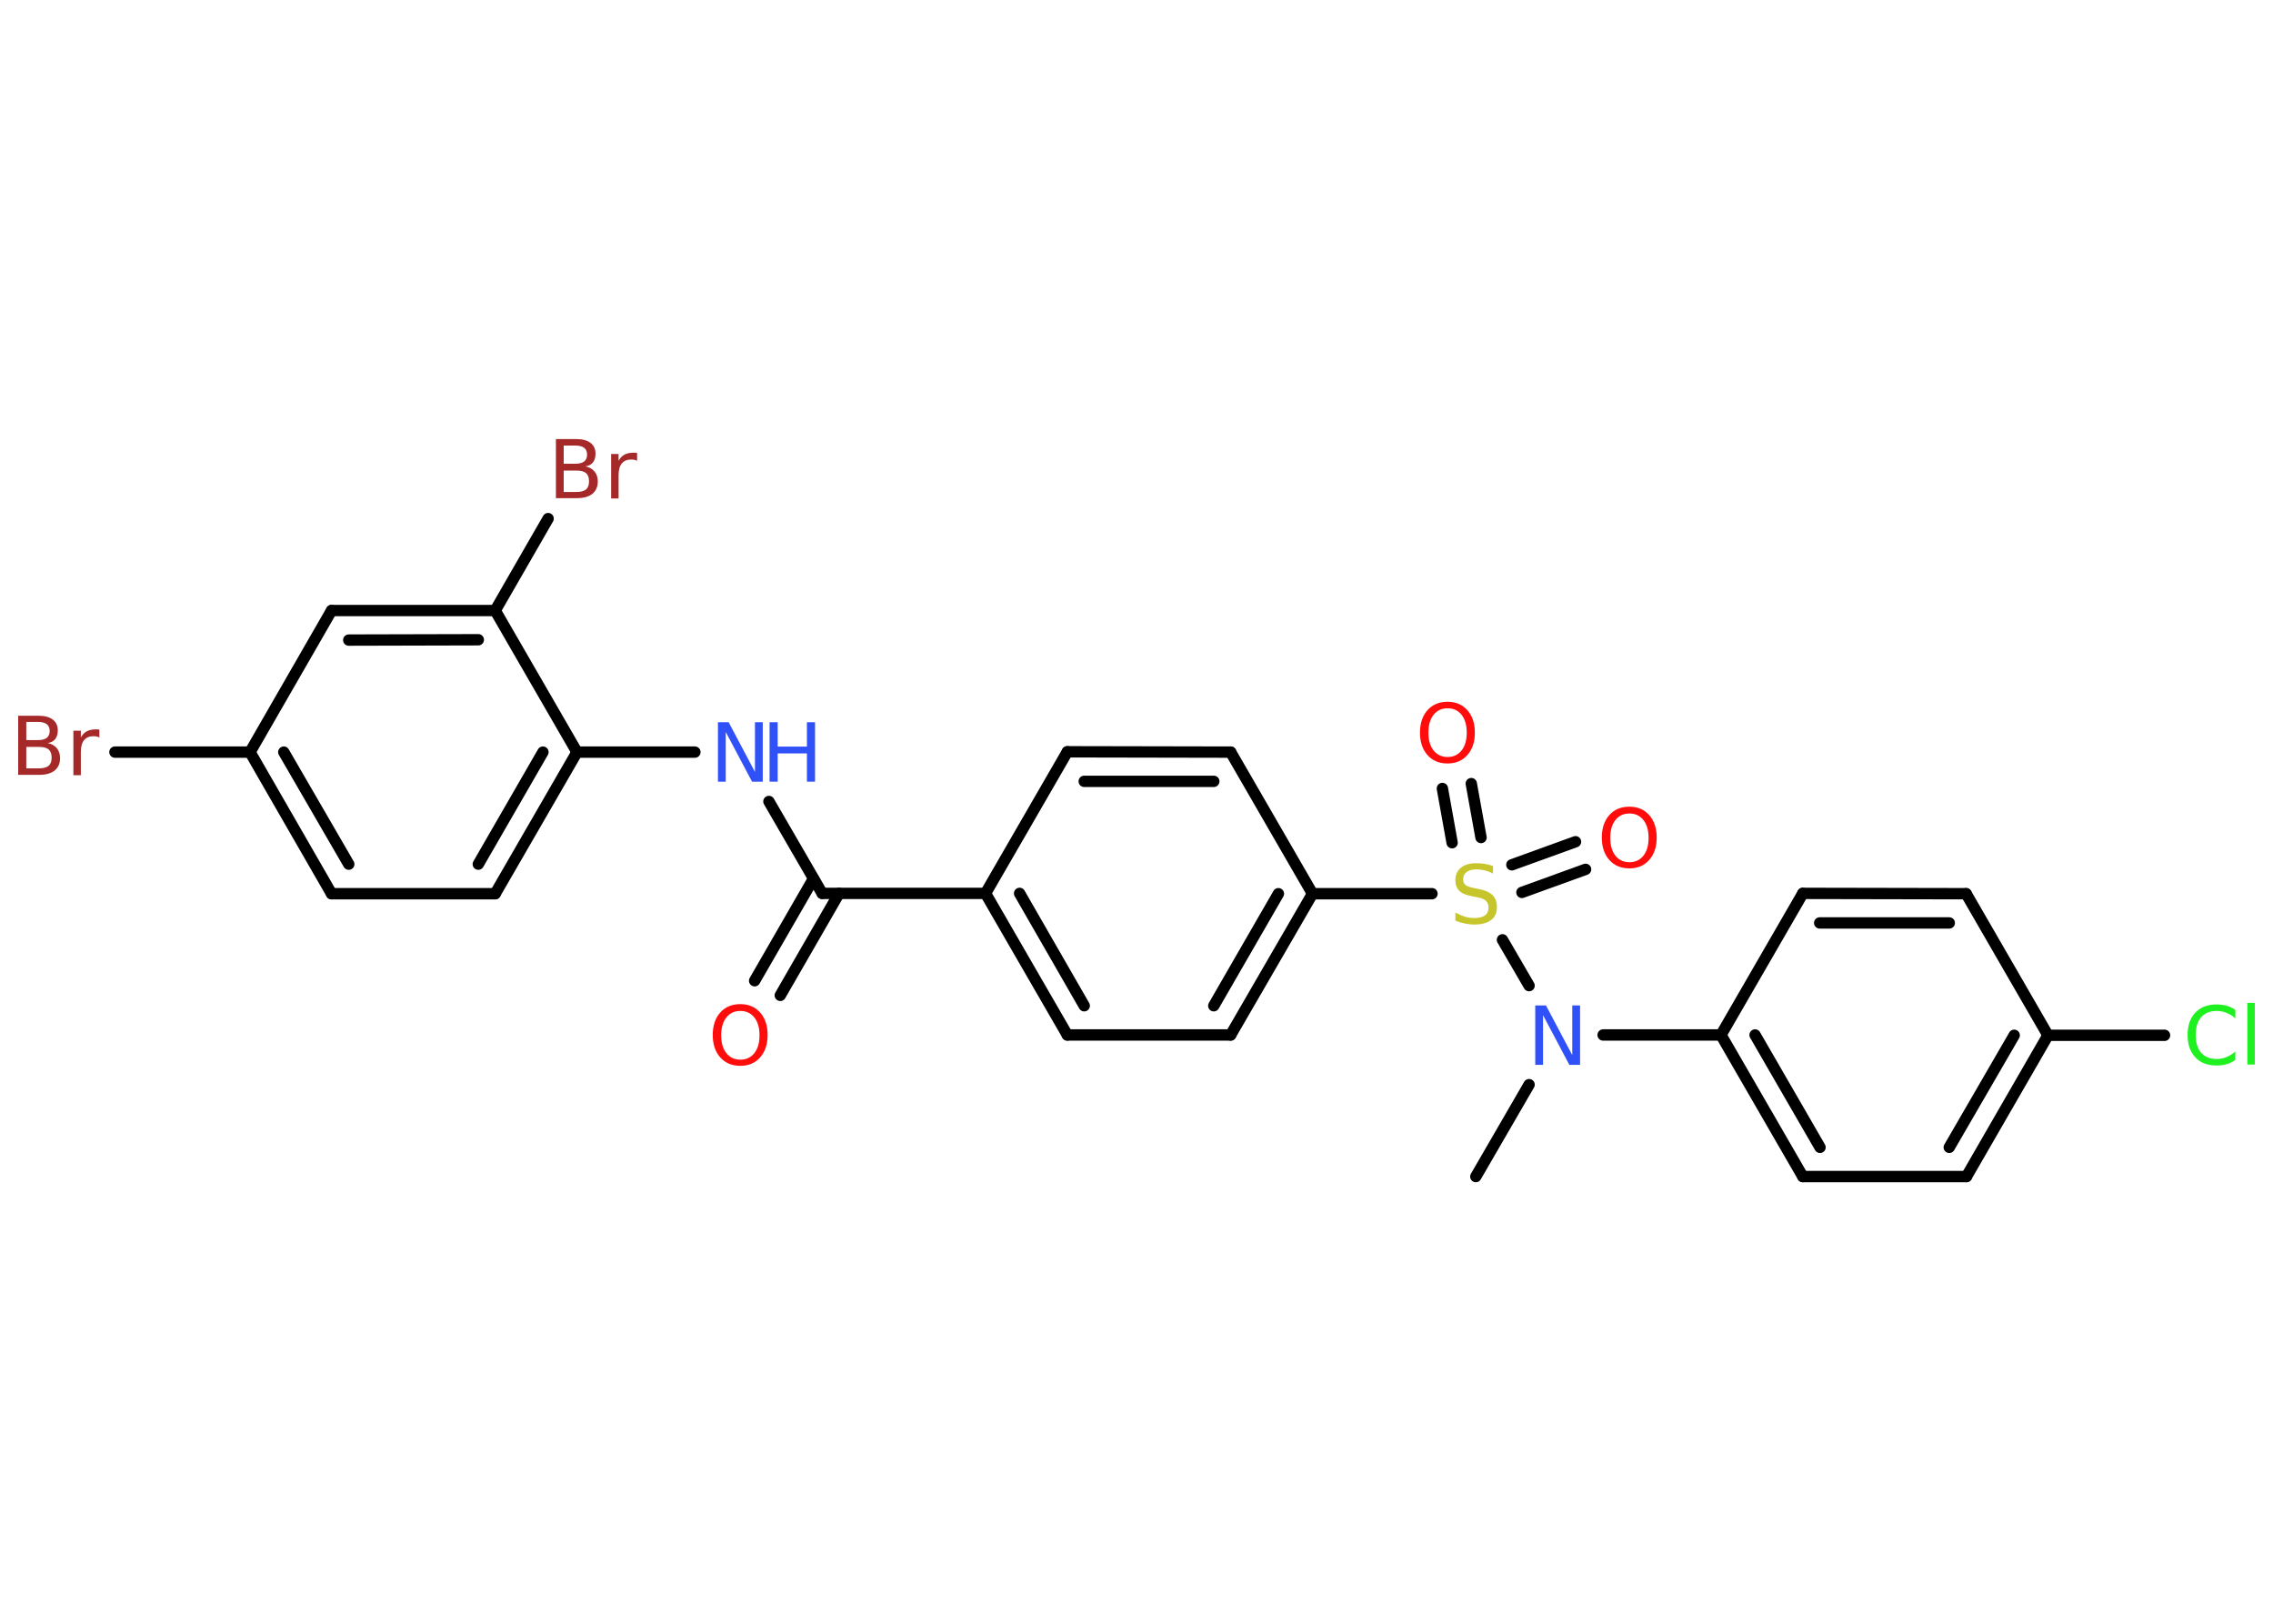 <?xml version='1.0' encoding='UTF-8'?>
<!DOCTYPE svg PUBLIC "-//W3C//DTD SVG 1.1//EN" "http://www.w3.org/Graphics/SVG/1.1/DTD/svg11.dtd">
<svg version='1.2' xmlns='http://www.w3.org/2000/svg' xmlns:xlink='http://www.w3.org/1999/xlink' width='70.0mm' height='50.0mm' viewBox='0 0 70.0 50.0'>
  <desc>Generated by the Chemistry Development Kit (http://github.com/cdk)</desc>
  <g stroke-linecap='round' stroke-linejoin='round' stroke='#000000' stroke-width='.35' fill='#FF0D0D'>
    <rect x='.0' y='.0' width='70.0' height='50.0' fill='#FFFFFF' stroke='none'/>
    <g id='mol1' class='mol'>
      <line id='mol1bnd1' class='bond' x1='45.45' y1='36.23' x2='47.09' y2='33.4'/>
      <line id='mol1bnd2' class='bond' x1='49.37' y1='31.87' x2='53.0' y2='31.87'/>
      <g id='mol1bnd3' class='bond'>
        <line x1='53.0' y1='31.87' x2='55.52' y2='36.23'/>
        <line x1='54.05' y1='31.87' x2='56.05' y2='35.33'/>
      </g>
      <line id='mol1bnd4' class='bond' x1='55.52' y1='36.23' x2='60.56' y2='36.23'/>
      <g id='mol1bnd5' class='bond'>
        <line x1='60.56' y1='36.23' x2='63.07' y2='31.88'/>
        <line x1='60.03' y1='35.33' x2='62.03' y2='31.88'/>
      </g>
      <line id='mol1bnd6' class='bond' x1='63.07' y1='31.88' x2='66.66' y2='31.88'/>
      <line id='mol1bnd7' class='bond' x1='63.07' y1='31.88' x2='60.55' y2='27.52'/>
      <g id='mol1bnd8' class='bond'>
        <line x1='60.55' y1='27.52' x2='55.52' y2='27.51'/>
        <line x1='60.03' y1='28.42' x2='56.04' y2='28.42'/>
      </g>
      <line id='mol1bnd9' class='bond' x1='53.0' y1='31.87' x2='55.52' y2='27.51'/>
      <line id='mol1bnd10' class='bond' x1='47.09' y1='30.35' x2='46.27' y2='28.94'/>
      <g id='mol1bnd11' class='bond'>
        <line x1='46.56' y1='26.63' x2='48.52' y2='25.92'/>
        <line x1='46.87' y1='27.48' x2='48.83' y2='26.77'/>
      </g>
      <g id='mol1bnd12' class='bond'>
        <line x1='44.72' y1='25.95' x2='44.42' y2='24.28'/>
        <line x1='45.61' y1='25.79' x2='45.31' y2='24.13'/>
      </g>
      <line id='mol1bnd13' class='bond' x1='44.1' y1='27.52' x2='40.42' y2='27.52'/>
      <g id='mol1bnd14' class='bond'>
        <line x1='37.9' y1='31.87' x2='40.42' y2='27.52'/>
        <line x1='37.38' y1='30.97' x2='39.37' y2='27.52'/>
      </g>
      <line id='mol1bnd15' class='bond' x1='37.9' y1='31.87' x2='32.87' y2='31.87'/>
      <g id='mol1bnd16' class='bond'>
        <line x1='30.35' y1='27.51' x2='32.87' y2='31.87'/>
        <line x1='31.4' y1='27.51' x2='33.39' y2='30.97'/>
      </g>
      <line id='mol1bnd17' class='bond' x1='30.35' y1='27.51' x2='25.32' y2='27.51'/>
      <g id='mol1bnd18' class='bond'>
        <line x1='25.84' y1='27.51' x2='24.03' y2='30.65'/>
        <line x1='25.05' y1='27.06' x2='23.24' y2='30.2'/>
      </g>
      <line id='mol1bnd19' class='bond' x1='25.32' y1='27.51' x2='23.68' y2='24.68'/>
      <line id='mol1bnd20' class='bond' x1='21.4' y1='23.16' x2='17.77' y2='23.16'/>
      <g id='mol1bnd21' class='bond'>
        <line x1='15.25' y1='27.52' x2='17.77' y2='23.16'/>
        <line x1='14.73' y1='26.61' x2='16.72' y2='23.16'/>
      </g>
      <line id='mol1bnd22' class='bond' x1='15.25' y1='27.52' x2='10.21' y2='27.52'/>
      <g id='mol1bnd23' class='bond'>
        <line x1='7.7' y1='23.16' x2='10.21' y2='27.52'/>
        <line x1='8.74' y1='23.16' x2='10.74' y2='26.61'/>
      </g>
      <line id='mol1bnd24' class='bond' x1='7.7' y1='23.16' x2='3.54' y2='23.16'/>
      <line id='mol1bnd25' class='bond' x1='7.7' y1='23.16' x2='10.21' y2='18.8'/>
      <g id='mol1bnd26' class='bond'>
        <line x1='15.25' y1='18.8' x2='10.21' y2='18.8'/>
        <line x1='14.73' y1='19.7' x2='10.74' y2='19.71'/>
      </g>
      <line id='mol1bnd27' class='bond' x1='17.77' y1='23.16' x2='15.25' y2='18.8'/>
      <line id='mol1bnd28' class='bond' x1='15.25' y1='18.8' x2='16.88' y2='15.97'/>
      <line id='mol1bnd29' class='bond' x1='30.35' y1='27.51' x2='32.87' y2='23.15'/>
      <g id='mol1bnd30' class='bond'>
        <line x1='37.9' y1='23.16' x2='32.87' y2='23.15'/>
        <line x1='37.38' y1='24.06' x2='33.39' y2='24.06'/>
      </g>
      <line id='mol1bnd31' class='bond' x1='40.42' y1='27.52' x2='37.9' y2='23.16'/>
      <path id='mol1atm2' class='atom' d='M47.28 30.96h.33l.81 1.53v-1.53h.24v1.83h-.33l-.81 -1.53v1.53h-.24v-1.83z' stroke='none' fill='#3050F8'/>
      <path id='mol1atm7' class='atom' d='M68.84 31.1v.26q-.13 -.12 -.27 -.17q-.14 -.06 -.3 -.06q-.31 .0 -.48 .19q-.17 .19 -.17 .55q.0 .36 .17 .55q.17 .19 .48 .19q.16 .0 .3 -.06q.14 -.06 .27 -.17v.26q-.13 .09 -.27 .13q-.14 .04 -.31 .04q-.42 .0 -.65 -.25q-.24 -.25 -.24 -.69q.0 -.44 .24 -.69q.24 -.25 .65 -.25q.16 .0 .31 .04q.15 .04 .27 .13zM69.21 30.88h.23v1.9h-.23v-1.9z' stroke='none' fill='#1FF01F'/>
      <path id='mol1atm10' class='atom' d='M45.98 26.66v.24q-.14 -.07 -.26 -.1q-.13 -.03 -.24 -.03q-.2 .0 -.31 .08q-.11 .08 -.11 .22q.0 .12 .07 .18q.07 .06 .28 .1l.15 .03q.27 .05 .41 .19q.13 .13 .13 .36q.0 .27 -.18 .4q-.18 .14 -.52 .14q-.13 .0 -.28 -.03q-.15 -.03 -.3 -.09v-.25q.15 .08 .3 .13q.14 .04 .28 .04q.21 .0 .33 -.08q.11 -.08 .11 -.24q.0 -.14 -.08 -.21q-.08 -.08 -.27 -.11l-.15 -.03q-.28 -.05 -.4 -.17q-.12 -.12 -.12 -.33q.0 -.24 .17 -.38q.17 -.14 .47 -.14q.13 .0 .26 .02q.13 .02 .27 .07z' stroke='none' fill='#C6C62C'/>
      <path id='mol1atm11' class='atom' d='M50.18 25.05q-.27 .0 -.43 .2q-.16 .2 -.16 .55q.0 .35 .16 .55q.16 .2 .43 .2q.27 .0 .43 -.2q.16 -.2 .16 -.55q.0 -.35 -.16 -.55q-.16 -.2 -.43 -.2zM50.18 24.84q.38 .0 .61 .26q.23 .26 .23 .69q.0 .43 -.23 .69q-.23 .26 -.61 .26q-.39 .0 -.62 -.26q-.23 -.26 -.23 -.69q.0 -.43 .23 -.69q.23 -.26 .62 -.26z' stroke='none'/>
      <path id='mol1atm12' class='atom' d='M44.58 21.81q-.27 .0 -.43 .2q-.16 .2 -.16 .55q.0 .35 .16 .55q.16 .2 .43 .2q.27 .0 .43 -.2q.16 -.2 .16 -.55q.0 -.35 -.16 -.55q-.16 -.2 -.43 -.2zM44.58 21.61q.38 .0 .61 .26q.23 .26 .23 .69q.0 .43 -.23 .69q-.23 .26 -.61 .26q-.39 .0 -.62 -.26q-.23 -.26 -.23 -.69q.0 -.43 .23 -.69q.23 -.26 .62 -.26z' stroke='none'/>
      <path id='mol1atm18' class='atom' d='M22.8 31.13q-.27 .0 -.43 .2q-.16 .2 -.16 .55q.0 .35 .16 .55q.16 .2 .43 .2q.27 .0 .43 -.2q.16 -.2 .16 -.55q.0 -.35 -.16 -.55q-.16 -.2 -.43 -.2zM22.8 30.92q.38 .0 .61 .26q.23 .26 .23 .69q.0 .43 -.23 .69q-.23 .26 -.61 .26q-.39 .0 -.62 -.26q-.23 -.26 -.23 -.69q.0 -.43 .23 -.69q.23 -.26 .62 -.26z' stroke='none'/>
      <g id='mol1atm19' class='atom'>
        <path d='M22.11 22.24h.33l.81 1.53v-1.53h.24v1.83h-.33l-.81 -1.53v1.53h-.24v-1.83z' stroke='none' fill='#3050F8'/>
        <path d='M23.7 22.24h.25v.75h.9v-.75h.25v1.83h-.25v-.87h-.9v.87h-.25v-1.83z' stroke='none' fill='#3050F8'/>
      </g>
      <path id='mol1atm24' class='atom' d='M.81 22.99v.67h.39q.2 .0 .3 -.08q.09 -.08 .09 -.25q.0 -.17 -.09 -.25q-.09 -.08 -.3 -.08h-.39zM.81 22.24v.55h.36q.18 .0 .27 -.07q.09 -.07 .09 -.21q.0 -.14 -.09 -.21q-.09 -.07 -.27 -.07h-.36zM.56 22.04h.63q.28 .0 .44 .12q.15 .12 .15 .33q.0 .17 -.08 .27q-.08 .1 -.23 .12q.18 .04 .28 .16q.1 .12 .1 .31q.0 .24 -.17 .38q-.17 .13 -.47 .13h-.65v-1.83zM3.06 22.71q-.04 -.02 -.08 -.03q-.04 -.01 -.1 -.01q-.19 .0 -.29 .12q-.1 .12 -.1 .36v.72h-.23v-1.37h.23v.21q.07 -.13 .18 -.19q.11 -.06 .28 -.06q.02 .0 .05 .0q.03 .0 .06 .01v.23z' stroke='none' fill='#A62929'/>
      <path id='mol1atm27' class='atom' d='M17.36 14.48v.67h.39q.2 .0 .3 -.08q.09 -.08 .09 -.25q.0 -.17 -.09 -.25q-.09 -.08 -.3 -.08h-.39zM17.36 13.73v.55h.36q.18 .0 .27 -.07q.09 -.07 .09 -.21q.0 -.14 -.09 -.21q-.09 -.07 -.27 -.07h-.36zM17.12 13.52h.63q.28 .0 .44 .12q.15 .12 .15 .33q.0 .17 -.08 .27q-.08 .1 -.23 .12q.18 .04 .28 .16q.1 .12 .1 .31q.0 .24 -.17 .38q-.17 .13 -.47 .13h-.65v-1.83zM19.62 14.19q-.04 -.02 -.08 -.03q-.04 -.01 -.1 -.01q-.19 .0 -.29 .12q-.1 .12 -.1 .36v.72h-.23v-1.37h.23v.21q.07 -.13 .18 -.19q.11 -.06 .28 -.06q.02 .0 .05 .0q.03 .0 .06 .01v.23z' stroke='none' fill='#A62929'/>
    </g>
  </g>
</svg>
